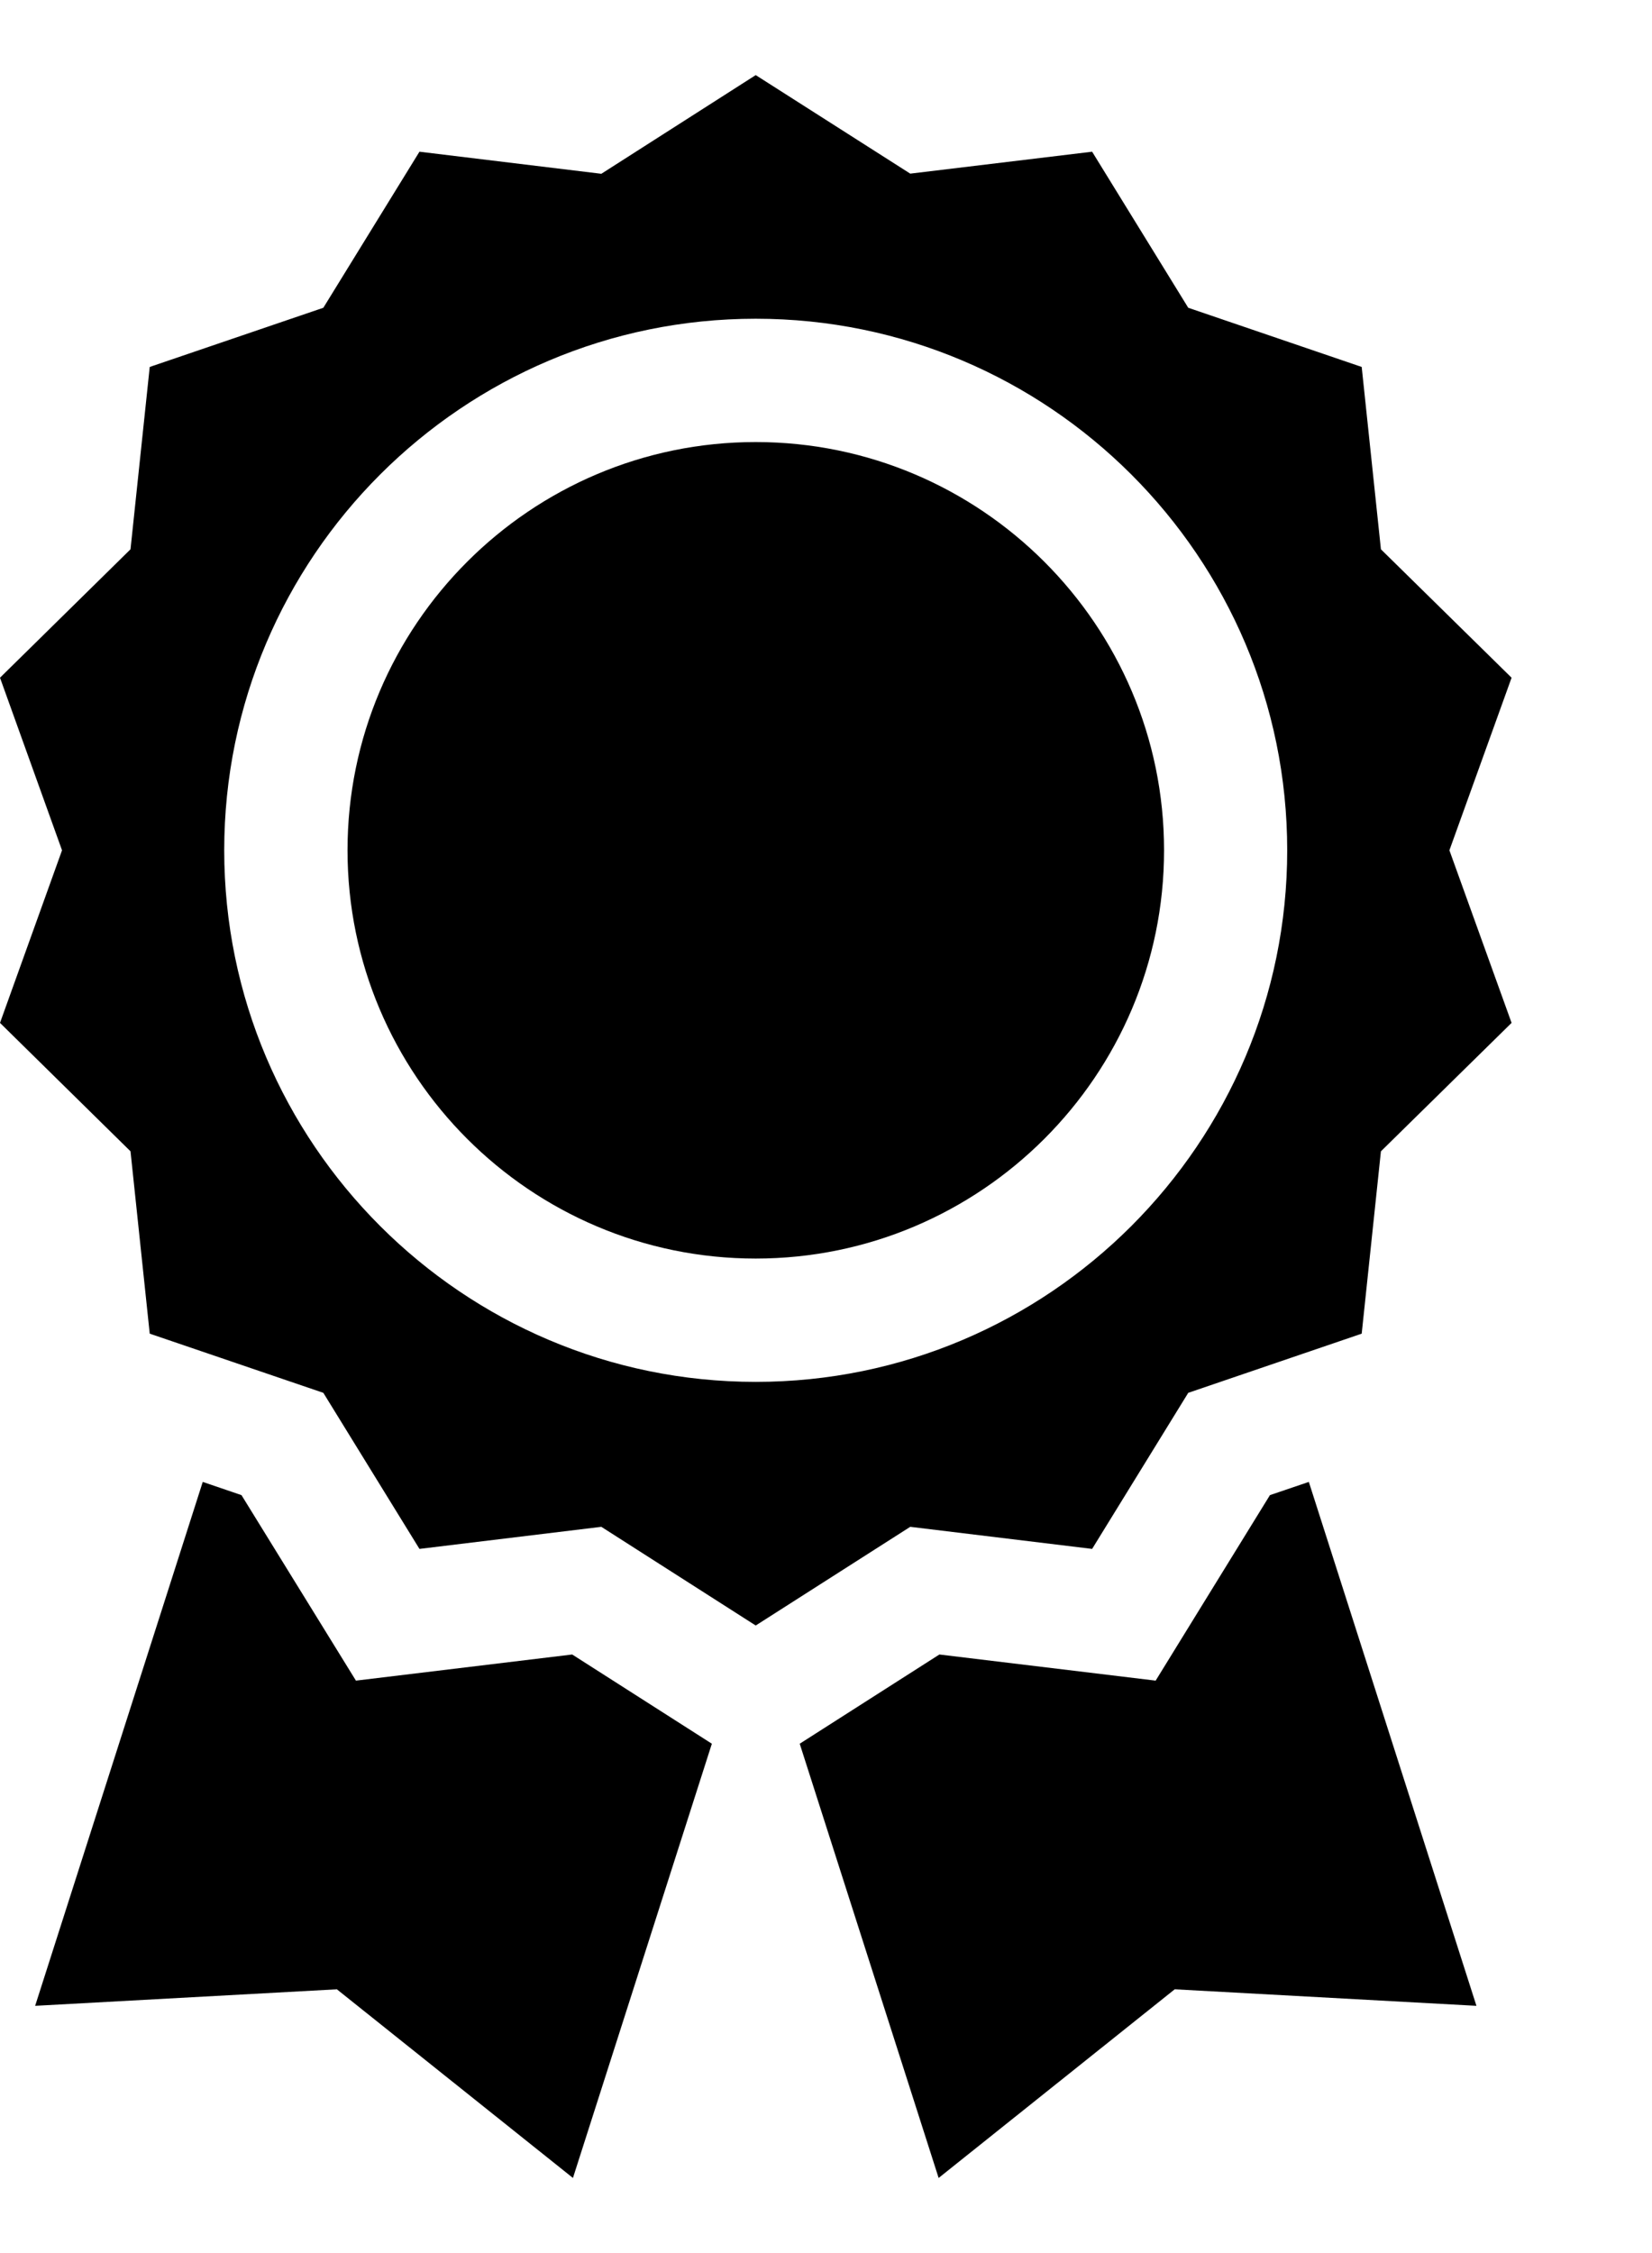 <svg width="100%" height="100%" viewBox="0 0 11 15" fill="currentColor" xmlns="http://www.w3.org/2000/svg">
    <path
        d="M7.272 10.312L7.912 9.273L9.067 8.879L9.195 7.665L10.065 6.81L9.651 5.661L10.065 4.512L9.195 3.657L9.067 2.443L7.912 2.049L7.272 1.01L6.061 1.156L5.032 0.5L4.004 1.157L2.793 1.01L2.153 2.049L0.997 2.443L0.869 3.657L0 4.512L0.413 5.661L0 6.81L0.869 7.665L0.997 8.879L2.153 9.273L2.793 10.312L4.004 10.165L5.032 10.822L6.061 10.165L7.272 10.312ZM1.493 5.661C1.493 3.709 3.081 2.122 5.032 2.122C6.984 2.122 8.571 3.709 8.571 5.661C8.571 7.612 6.984 9.2 5.032 9.2C3.081 9.2 1.493 7.612 1.493 5.661Z" />
    <path
        d="M5.032 2.943C3.533 2.943 2.314 4.162 2.314 5.661C2.314 7.16 3.533 8.379 5.032 8.379C6.531 8.379 7.751 7.16 7.751 5.661C7.751 4.162 6.531 2.943 5.032 2.943ZM3.81 11.015L2.37 11.189L1.608 9.954L1.35 9.866L0.234 13.354L2.243 13.244L3.815 14.5L4.74 11.609L3.81 11.015ZM8.456 9.954L7.695 11.189L6.255 11.015L5.325 11.609L6.25 14.5L7.822 13.244L9.831 13.354L8.715 9.866L8.456 9.954Z" />
</svg>